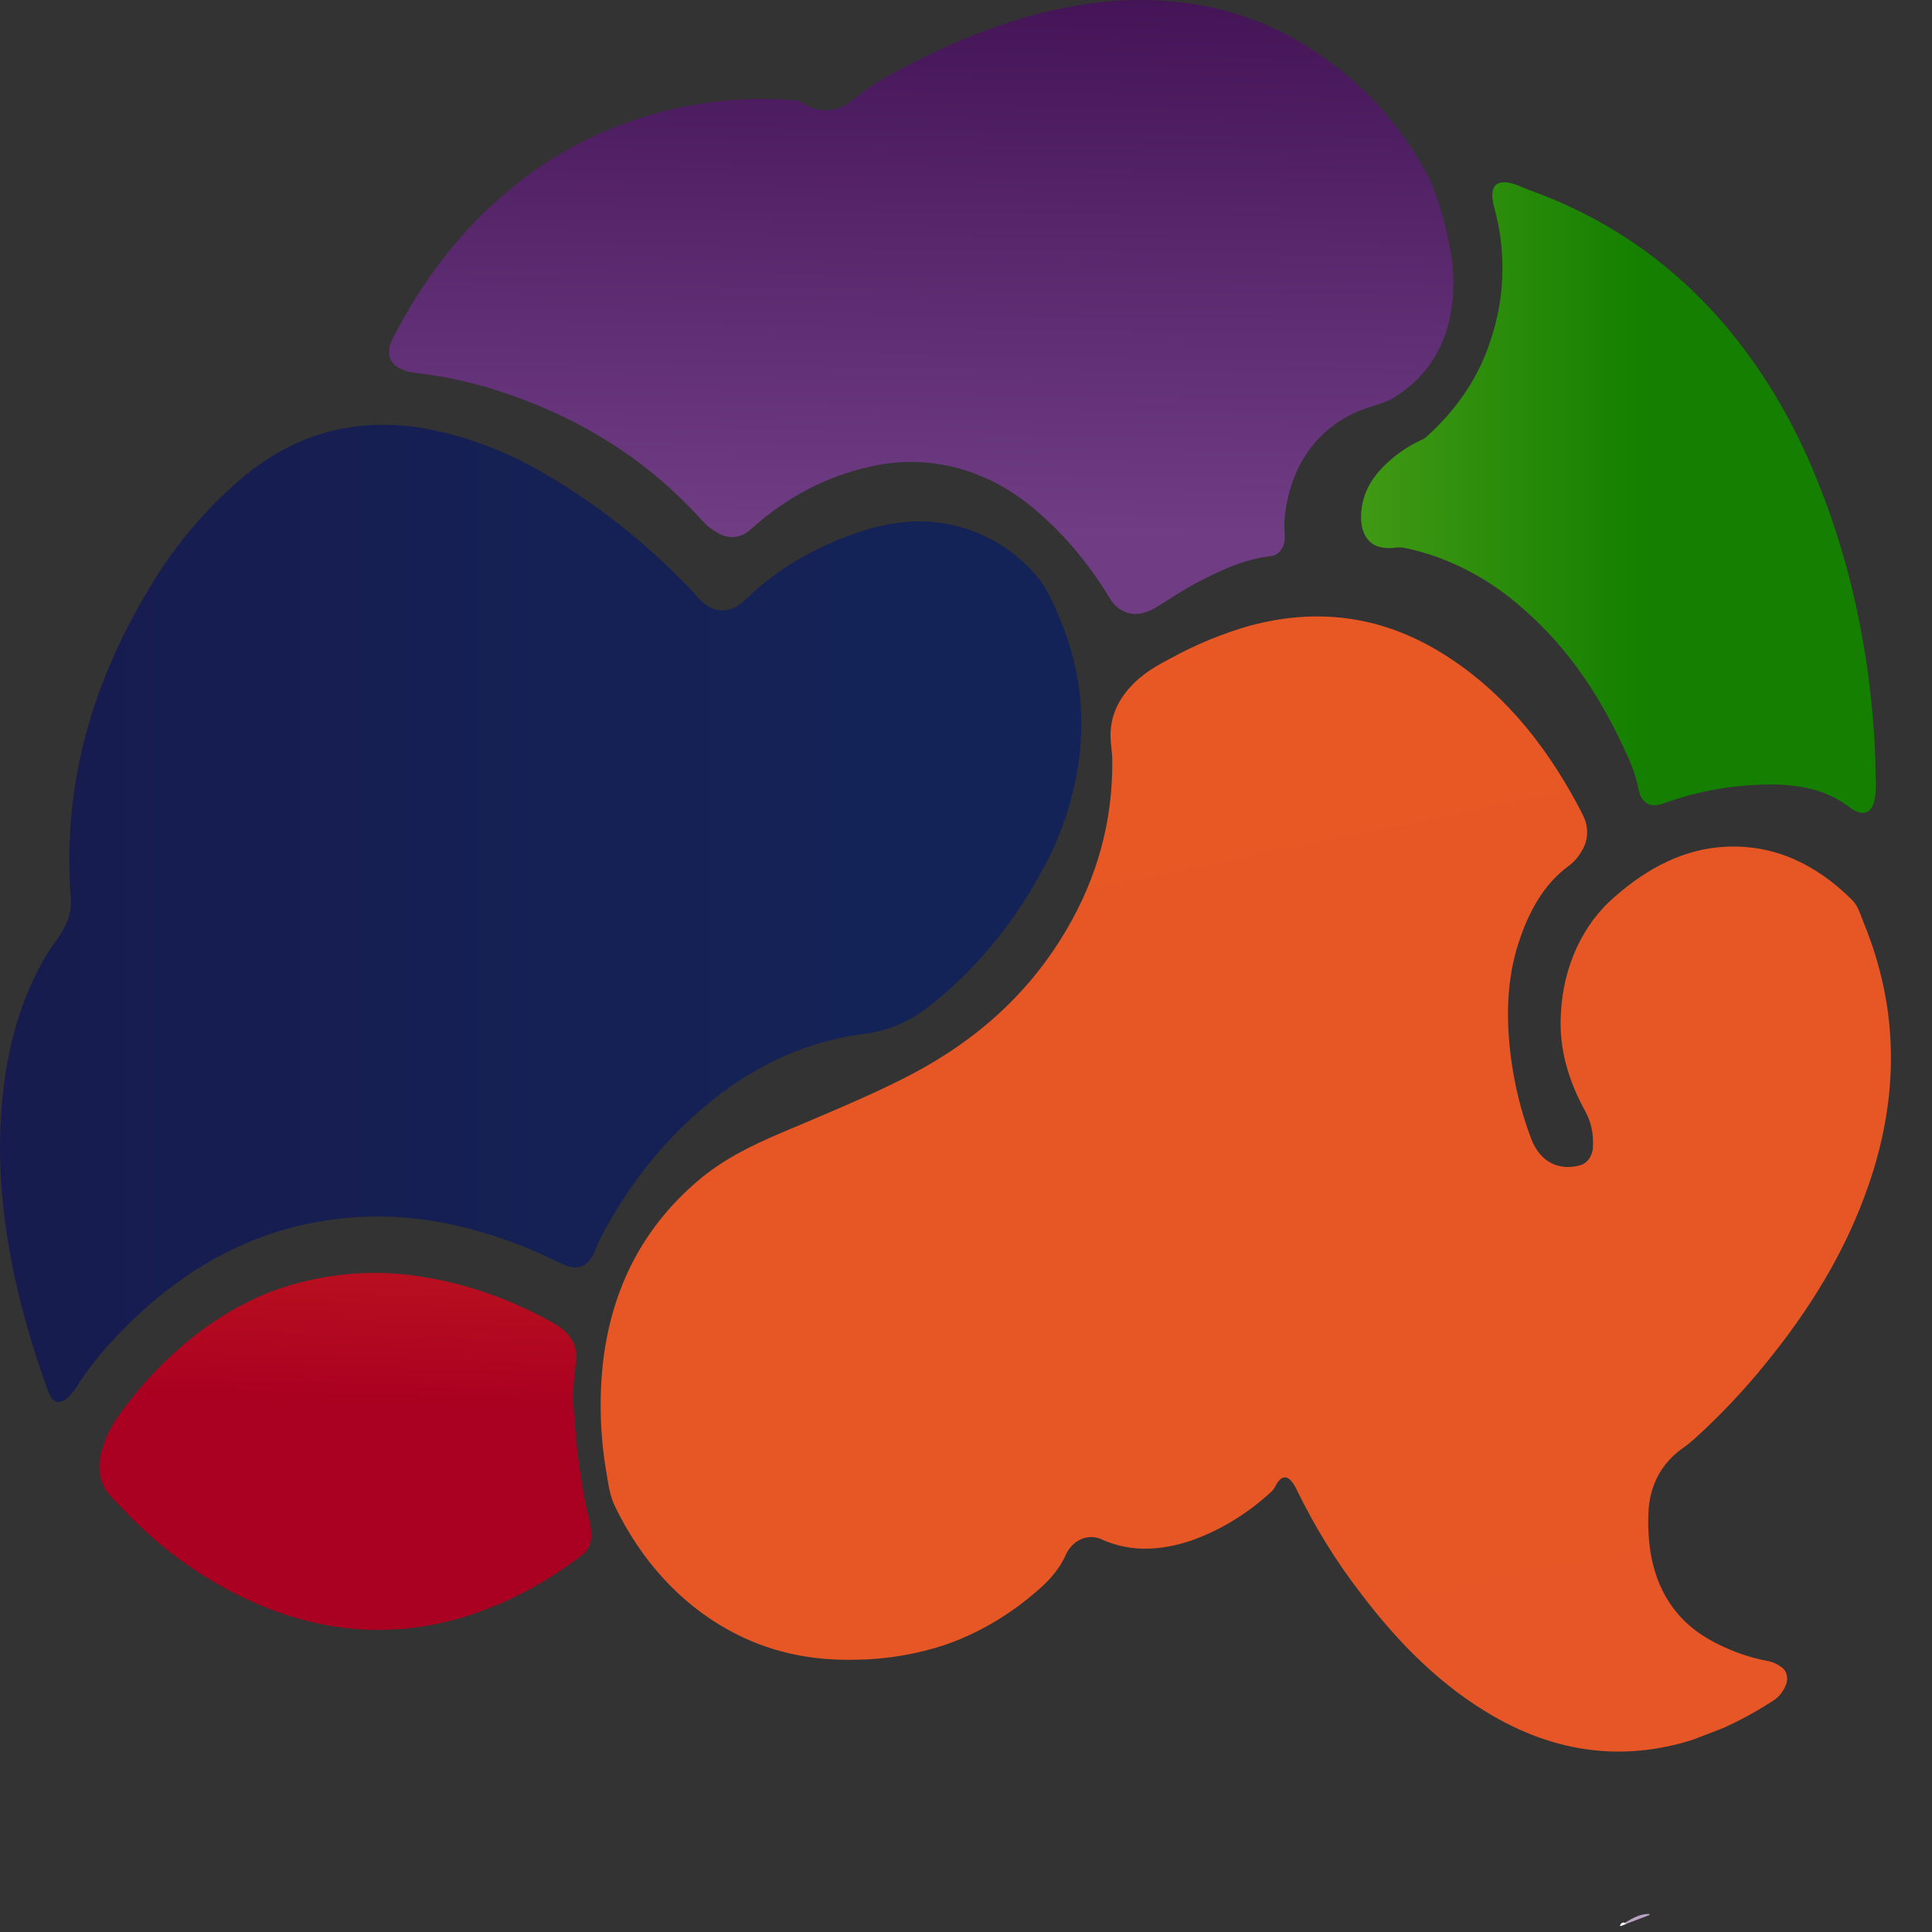 <svg width="33" height="33" viewBox="0 0 33 33" fill="none" xmlns="http://www.w3.org/2000/svg">
<rect x="0" y="0" width="33" height="33" fill="#333333" stroke="none"/>
<path d="M28.174 32.692C28.173 32.698 28.174 32.704 28.177 32.709L27.77 32.864C27.768 32.862 27.766 32.859 27.765 32.857C27.764 32.854 27.764 32.851 27.764 32.847C27.764 32.844 27.764 32.841 27.765 32.838C27.766 32.836 27.768 32.833 27.77 32.831C27.898 32.758 28.026 32.685 28.174 32.692Z" fill="#BAA3C2"/>
<path d="M27.767 32.85C27.769 32.855 27.77 32.86 27.772 32.865L27.677 32.901C27.675 32.896 27.673 32.891 27.672 32.886C27.675 32.876 27.681 32.866 27.688 32.859C27.695 32.851 27.703 32.845 27.712 32.842C27.721 32.838 27.731 32.837 27.741 32.839C27.75 32.84 27.759 32.844 27.767 32.85Z" fill="white"/>
<path d="M28.999 29.684L28.899 29.721C27.732 30.085 26.607 29.942 25.521 29.321C24.626 28.809 23.882 28.065 23.225 27.192C22.812 26.654 22.449 26.065 22.143 25.434C22.131 25.41 22.119 25.387 22.105 25.365C21.995 25.186 21.888 25.191 21.788 25.378C21.772 25.414 21.749 25.446 21.723 25.472C21.305 25.86 20.828 26.149 20.318 26.324C19.822 26.483 19.327 26.516 18.834 26.302C18.716 26.242 18.585 26.238 18.465 26.291C18.346 26.343 18.248 26.448 18.192 26.584C18.063 26.862 17.854 27.06 17.637 27.24C17.177 27.625 16.667 27.916 16.126 28.101C15.64 28.259 15.139 28.342 14.635 28.349C13.872 28.37 13.136 28.227 12.441 27.84C11.626 27.393 10.949 26.655 10.504 25.729C10.416 25.548 10.39 25.349 10.358 25.151C10.251 24.531 10.231 23.894 10.3 23.267C10.455 21.957 11.015 20.946 11.91 20.178C12.341 19.808 12.825 19.571 13.323 19.359C14.012 19.066 14.705 18.783 15.38 18.448C16.518 17.882 17.518 17.082 18.232 15.854C18.736 14.986 19.013 14.027 18.998 12.963C18.996 12.864 18.98 12.766 18.973 12.667C18.943 12.295 19.072 11.999 19.292 11.75C19.496 11.518 19.745 11.376 20 11.242C20.429 11.008 20.876 10.823 21.335 10.691C22.454 10.387 23.536 10.502 24.568 11.119C25.582 11.725 26.358 12.639 26.959 13.771C26.992 13.831 27.024 13.893 27.052 13.956C27.095 14.045 27.114 14.147 27.108 14.249C27.103 14.351 27.072 14.448 27.02 14.53C26.961 14.636 26.883 14.726 26.791 14.793C26.362 15.108 26.106 15.581 25.932 16.125C25.74 16.727 25.725 17.352 25.798 17.983C25.857 18.487 25.976 18.979 26.151 19.444C26.303 19.853 26.632 20.005 26.993 19.903C27.056 19.884 27.111 19.841 27.151 19.78C27.19 19.719 27.211 19.644 27.209 19.567C27.22 19.36 27.173 19.154 27.077 18.981C26.798 18.47 26.621 17.919 26.662 17.302C26.681 16.91 26.773 16.529 26.932 16.186C27.091 15.843 27.313 15.546 27.581 15.318C28.148 14.819 28.776 14.493 29.492 14.462C30.307 14.428 31.018 14.756 31.638 15.375C31.741 15.478 31.782 15.638 31.84 15.779C32.441 17.25 32.435 18.739 31.918 20.238C31.519 21.397 30.898 22.379 30.172 23.274C29.79 23.747 29.377 24.184 28.937 24.581C28.872 24.639 28.805 24.692 28.735 24.741C28.381 24.995 28.172 25.367 28.155 25.858C28.134 26.5 28.258 27.095 28.657 27.564C28.905 27.855 29.211 28.034 29.536 28.171C29.746 28.261 29.962 28.327 30.182 28.369C30.268 28.383 30.351 28.419 30.425 28.474C30.448 28.488 30.468 28.507 30.484 28.531C30.5 28.554 30.512 28.581 30.519 28.611C30.526 28.64 30.528 28.67 30.525 28.7C30.522 28.73 30.514 28.76 30.501 28.786C30.456 28.898 30.382 28.99 30.289 29.047C30.012 29.228 29.726 29.385 29.431 29.517L28.999 29.684Z" fill="url(#paint0_linear_4023_4157)"/>
<path d="M0.346 22.221C0.086 21.169 -0.056 20.099 0.021 18.999C0.085 18.078 0.292 17.21 0.724 16.43C0.8 16.296 0.883 16.168 0.973 16.047C1.119 15.844 1.23 15.616 1.209 15.338C1.063 13.439 1.558 11.756 2.451 10.215C2.922 9.383 3.521 8.664 4.217 8.096C5.12 7.37 6.121 7.141 7.194 7.308C7.937 7.435 8.658 7.705 9.329 8.107C10.213 8.622 11.036 9.274 11.776 10.046C11.818 10.089 11.858 10.134 11.896 10.18C12.146 10.478 12.449 10.515 12.731 10.244C13.309 9.686 13.97 9.325 14.678 9.086C15.445 8.827 16.209 8.827 16.951 9.224C17.235 9.374 17.493 9.585 17.712 9.845C17.891 10.058 18.001 10.325 18.111 10.59C18.422 11.314 18.535 12.136 18.435 12.941C18.343 13.636 18.123 14.299 17.792 14.883C17.279 15.83 16.599 16.635 15.799 17.242C15.476 17.479 15.111 17.623 14.733 17.663C13.594 17.815 12.585 18.35 11.697 19.206C11.124 19.755 10.635 20.417 10.25 21.163C10.22 21.221 10.193 21.282 10.169 21.344C10.07 21.608 9.904 21.706 9.669 21.615C9.49 21.545 9.319 21.45 9.142 21.375C8.15 20.952 7.13 20.721 6.072 20.791C4.459 20.899 3.073 21.638 1.891 22.932C1.675 23.166 1.477 23.423 1.301 23.699C1.256 23.771 1.202 23.835 1.141 23.887C1.009 23.994 0.895 23.958 0.832 23.787C0.643 23.277 0.481 22.754 0.346 22.221Z" fill="url(#paint1_linear_4023_4157)"/>
<path d="M10.605 2.132C11.555 1.774 12.554 1.631 13.549 1.712C13.598 1.711 13.647 1.723 13.692 1.747C14.012 1.958 14.326 1.921 14.613 1.67C14.793 1.522 14.985 1.394 15.186 1.29C15.745 0.975 16.323 0.708 16.915 0.492C17.993 0.102 19.09 -0.096 20.219 0.046C20.935 0.13 21.631 0.372 22.273 0.76C23.108 1.27 23.813 1.965 24.333 2.9C24.549 3.287 24.664 3.731 24.756 4.18C24.826 4.51 24.843 4.854 24.804 5.192C24.715 5.922 24.371 6.432 23.834 6.777C23.674 6.88 23.497 6.917 23.325 6.977C22.53 7.256 22.008 7.947 21.938 8.919C21.932 9.003 21.946 9.09 21.944 9.175C21.946 9.216 21.941 9.257 21.929 9.295C21.918 9.333 21.9 9.368 21.877 9.399C21.854 9.429 21.826 9.453 21.795 9.471C21.764 9.488 21.731 9.498 21.696 9.5C21.237 9.555 20.816 9.754 20.401 9.976C20.179 10.094 19.97 10.24 19.753 10.371C19.553 10.492 19.343 10.542 19.13 10.406C19.054 10.354 18.99 10.282 18.942 10.197C18.577 9.593 18.126 9.068 17.61 8.647C17.212 8.322 16.763 8.094 16.29 7.978C15.816 7.863 15.328 7.861 14.854 7.973C14.117 8.134 13.422 8.5 12.826 9.04C12.749 9.113 12.655 9.158 12.556 9.17C12.457 9.182 12.358 9.16 12.269 9.106C12.168 9.054 12.075 8.982 11.994 8.893C11.058 7.851 9.949 7.177 8.727 6.749C8.195 6.559 7.648 6.432 7.095 6.369C7.011 6.361 6.929 6.339 6.85 6.303C6.649 6.212 6.589 6.022 6.699 5.801C6.766 5.665 6.84 5.533 6.914 5.402C7.795 3.845 9.097 2.692 10.605 2.132Z" fill="url(#paint2_linear_4023_4157)"/>
<path d="M31.58 9.838C31.877 10.986 32.032 12.179 32.04 13.379C32.044 13.479 32.036 13.578 32.016 13.675C31.973 13.857 31.869 13.923 31.718 13.864C31.684 13.852 31.653 13.835 31.623 13.813C31.238 13.506 30.802 13.415 30.352 13.401C29.688 13.388 29.027 13.499 28.393 13.73C28.189 13.802 28.029 13.719 27.986 13.475C27.942 13.261 27.871 13.057 27.777 12.868C27.346 11.907 26.787 11.073 26.044 10.423C25.445 9.882 24.746 9.518 24.005 9.361C23.942 9.349 23.878 9.347 23.815 9.356C23.757 9.363 23.699 9.363 23.642 9.357C23.383 9.331 23.239 9.125 23.248 8.804C23.259 8.459 23.407 8.201 23.616 7.982C23.812 7.784 24.035 7.626 24.276 7.516C24.3 7.507 24.324 7.494 24.346 7.478C24.874 7.007 25.287 6.43 25.502 5.679C25.709 4.994 25.717 4.247 25.525 3.555C25.509 3.5 25.498 3.443 25.492 3.385C25.476 3.192 25.552 3.104 25.717 3.114C25.858 3.123 25.985 3.196 26.117 3.244C27.385 3.7 28.513 4.441 29.461 5.551C30.069 6.268 30.575 7.097 30.959 8.007C31.208 8.596 31.416 9.209 31.58 9.838Z" fill="url(#paint3_linear_4023_4157)"/>
<path d="M4.601 22.072C5.467 21.747 6.384 21.66 7.282 21.82C8.042 21.949 8.781 22.216 9.473 22.612C9.805 22.801 9.871 23.053 9.835 23.293C9.801 23.508 9.787 23.728 9.793 23.947C9.82 24.505 9.885 25.061 9.986 25.607C10.016 25.79 10.082 25.961 10.097 26.147C10.109 26.225 10.101 26.306 10.075 26.379C10.048 26.453 10.004 26.515 9.948 26.558C9.34 27.027 8.674 27.38 7.975 27.604C6.677 28.008 5.407 27.886 4.167 27.293C3.375 26.918 2.647 26.375 2.018 25.69C1.938 25.618 1.865 25.535 1.8 25.443C1.747 25.35 1.714 25.244 1.702 25.132C1.69 25.021 1.701 24.908 1.733 24.803C1.793 24.568 1.896 24.352 2.034 24.17C2.552 23.446 3.185 22.852 3.897 22.42C4.125 22.287 4.361 22.171 4.601 22.072Z" fill="url(#paint4_linear_4023_4157)"/>
<defs>
<linearGradient id="paint0_linear_4023_4157" x1="12.574" y1="9.851" x2="17.787" y2="35.121" gradientUnits="userSpaceOnUse">
<stop stop-color="#E75825"/>
<stop offset="1" stop-color="#E75627"/>
</linearGradient>
<linearGradient id="paint1_linear_4023_4157" x1="-4.839" y1="9.659" x2="15.091" y2="9.659" gradientUnits="userSpaceOnUse">
<stop stop-color="#18194C"/>
<stop offset="1" stop-color="#142357"/>
</linearGradient>
<linearGradient id="paint2_linear_4023_4157" x1="14.389" y1="-1.258" x2="14.232" y2="9.056" gradientUnits="userSpaceOnUse">
<stop stop-color="#3E0F51"/>
<stop offset="1" stop-color="#703D85"/>
</linearGradient>
<linearGradient id="paint3_linear_4023_4157" x1="20.373" y1="11.537" x2="28.075" y2="11.537" gradientUnits="userSpaceOnUse">
<stop stop-color="#5BA921"/>
<stop offset="1" stop-color="#147F00"/>
</linearGradient>
<linearGradient id="paint4_linear_4023_4157" x1="0.092" y1="13.992" x2="-0.231" y2="23.819" gradientUnits="userSpaceOnUse">
<stop stop-color="#E7401D"/>
<stop offset="1" stop-color="#AA0021"/>
</linearGradient>
</defs>
</svg>
